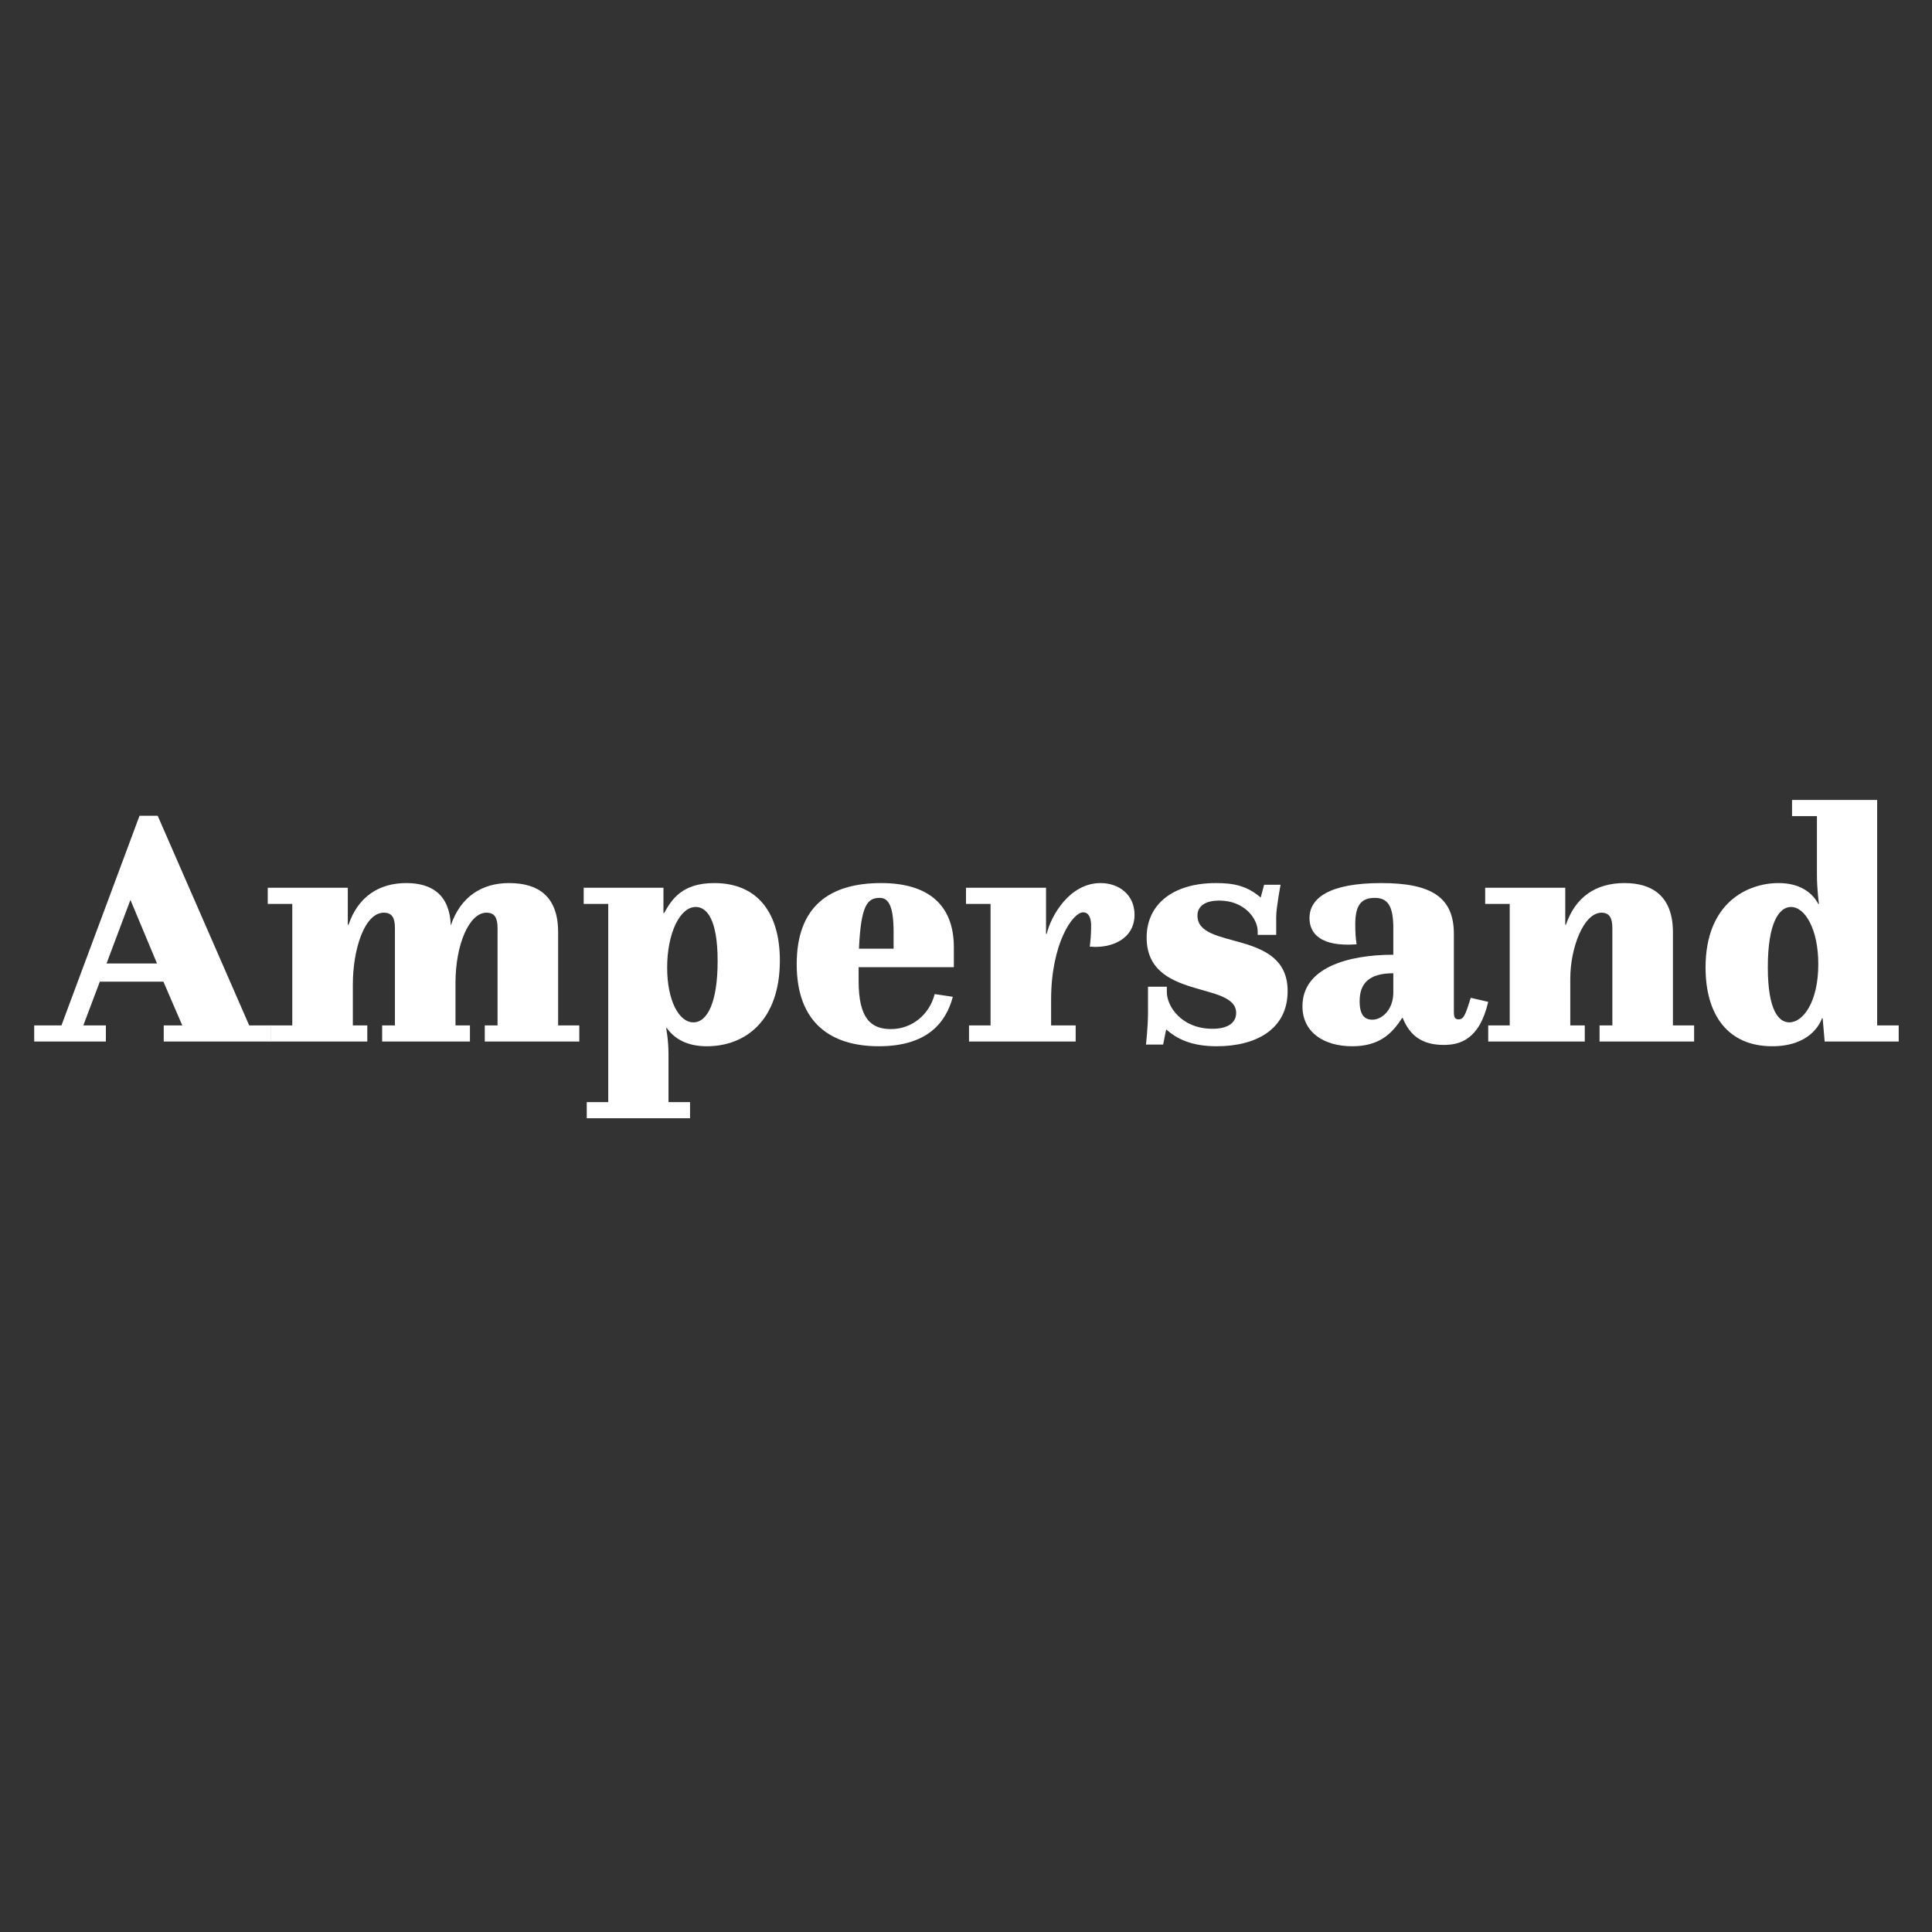 <?xml version="1.0" encoding="UTF-8" standalone="no"?>
<svg width="300px" height="300px" viewBox="0 0 300 300" version="1.1" xmlns="http://www.w3.org/2000/svg" xmlns:xlink="http://www.w3.org/1999/xlink" xmlns:sketch="http://www.bohemiancoding.com/sketch/ns">
    <rect x="0" y="0" width="300" height="300" fill="#333333" stroke="none"/>
    <!-- Generator: Sketch 3.3.3 (12081) - http://www.bohemiancoding.com/sketch -->
    <title>Artboard 1</title>
    <desc>Created with Sketch.</desc>
    <defs></defs>
    <g id="Page-1" stroke="none" stroke-width="1" fill="none" fill-rule="evenodd" sketch:type="MSPage">
        <g id="Artboard-1" sketch:type="MSArtboardGroup" fill="#FFFFFF">
            <g id="Group" sketch:type="MSLayerGroup" transform="translate(5, 124)">
                <path d="M0.312,35.224 L4.542,35.224 L16.665,2.673 L19.487,2.673 L33.697,35.224 L37.095,35.224 L37.095,37.732 L20.425,37.732 L20.425,35.224 L23.304,35.224 L20.372,28.431 L10.499,28.431 L7.94,35.224 L11.44,35.224 L11.44,37.732 L0.312,37.732 L0.312,35.224 L0.312,35.224 Z M11.542,25.611 L19.382,25.611 L15.254,15.735 L11.542,25.611 L11.542,25.611 Z" id="Shape" sketch:type="MSShapeGroup"></path>
                <path d="M37.044,35.224 L40.386,35.224 L40.386,16.361 L36.575,16.361 L36.575,13.852 L49.007,13.852 L49.007,19.601 L49.112,19.601 C50.63,15.161 53.918,13.122 58.103,13.122 C62.073,13.122 64.837,14.952 64.999,19.705 C66.514,15.215 69.853,13.122 74.037,13.122 C78.629,13.122 81.666,15.215 81.666,20.749 L81.666,35.224 L84.954,35.224 L84.954,37.732 L70.277,37.732 L70.277,35.224 L72.259,35.224 L72.259,20.124 C72.259,18.557 71.84,17.722 70.534,17.722 C67.868,17.722 65.728,22.631 65.728,28.64 L65.728,35.224 L67.972,35.224 L67.972,37.732 L54.339,37.732 L54.339,35.224 L56.324,35.224 L56.324,20.124 C56.324,18.557 55.902,17.722 54.596,17.722 C51.622,17.722 49.79,23.361 49.79,28.9 L49.79,35.223 L52.034,35.223 L52.034,37.732 L37.044,37.732 L37.044,35.224 L37.044,35.224 Z" id="Shape" sketch:type="MSShapeGroup"></path>
                <path d="M89.449,47.136 L89.449,16.361 L85.635,16.361 L85.635,13.852 L98.021,13.852 L98.021,17.774 L98.126,17.774 C99.274,15.735 100.84,13.123 105.907,13.123 C112.856,13.123 116.097,18.034 116.097,25.139 C116.097,34.493 110.719,38.462 104.759,38.462 C101.677,38.462 99.743,37.313 98.545,35.642 L98.437,35.642 C98.437,35.642 98.805,37.469 98.805,39.714 L98.805,47.136 L102.147,47.136 L102.147,49.643 L86.11,49.643 L86.11,47.136 L89.449,47.136 L89.449,47.136 Z M102.667,34.752 C104.864,34.752 106.433,31.566 106.433,25.244 C106.433,18.662 104.705,16.833 103.037,16.833 C100.53,16.833 98.596,21.008 98.596,26.238 C98.595,31.357 100.422,34.752 102.667,34.752 L102.667,34.752 Z" id="Shape" sketch:type="MSShapeGroup"></path>
                <path d="M131.825,13.122 C139.088,13.122 143.114,16.467 143.114,23.101 L143.114,26.183 L128.327,26.183 L128.327,28.325 C128.327,34.18 130.261,35.797 133.34,35.797 C136.633,35.797 139.351,33.499 140.134,30.364 L142.956,30.782 C141.859,34.91 138.879,38.461 131.46,38.461 C123.99,38.461 118.711,34.806 118.711,25.715 C118.712,16.675 123.885,13.122 131.825,13.122 L131.825,13.122 Z M133.756,23.31 L133.756,20.697 C133.756,16.728 132.978,15.422 131.618,15.422 C129.738,15.422 128.689,16.415 128.378,23.31 L133.756,23.31 L133.756,23.31 Z" id="Shape" sketch:type="MSShapeGroup"></path>
                <path d="M145.467,35.224 L148.811,35.224 L148.811,16.361 L144.998,16.361 L144.998,13.852 L157.429,13.852 L157.429,21.009 L157.537,21.009 C158.162,18.295 161.034,13.122 165.897,13.122 C168.767,13.122 171.17,14.952 171.17,18.034 C171.17,21.797 167.62,23.31 164.221,22.996 C164.326,22.162 164.43,21.116 164.43,19.756 C164.43,18.715 164.168,17.667 163.178,17.667 C161.555,17.667 158.216,22.577 158.216,31.2 L158.216,35.224 L162.03,35.224 L162.03,37.732 L145.468,37.732 L145.468,35.224 L145.467,35.224 Z" id="Shape" sketch:type="MSShapeGroup"></path>
                <path d="M173.259,33.239 L173.259,29.213 L176.185,29.213 L176.185,30.05 C176.185,32.192 178.382,35.748 183.293,35.748 C185.747,35.748 186.948,34.753 186.948,33.291 C186.948,28.325 173.049,31.357 173.049,21.587 C173.049,16.467 177.075,13.122 183.813,13.122 C186.583,13.122 188.625,13.542 190.762,15.368 L191.288,13.383 L193.847,13.383 C193.847,13.383 193.168,16.988 193.168,18.348 L193.168,21.169 L190.293,21.169 L190.293,20.647 C190.293,18.608 188.201,15.84 184.333,15.84 C182.408,15.84 180.943,16.519 180.943,18.19 C180.943,23.624 194.944,20.176 194.944,29.892 C194.944,35.797 190.081,38.462 183.917,38.462 C179.999,38.462 177.754,37.313 176.083,35.85 L175.611,38.201 L172.945,38.201 C172.945,38.201 173.259,35.487 173.259,33.239 L173.259,33.239 Z" id="Shape" sketch:type="MSShapeGroup"></path>
                <path d="M211.352,24.251 L211.352,20.07 C211.352,16.569 210.407,15.422 208.476,15.422 C206.231,15.422 205.445,16.728 205.445,19.55 C205.445,20.749 205.496,21.637 205.655,22.631 C200.068,23.05 198.338,20.961 198.338,18.557 C198.338,15.423 201.473,13.123 209.472,13.123 C217.258,13.123 220.756,15.317 220.756,21.009 L220.756,33.133 C220.756,34.021 220.967,34.283 221.488,34.283 C222.223,34.283 222.531,33.76 223.368,30.938 L226.088,31.567 C224.728,37.47 221.646,38.255 219.186,38.255 C215.794,38.255 213.913,36.793 212.817,34.074 L212.712,34.074 C211.14,36.53 209.155,38.462 204.976,38.462 C200.591,38.462 197.244,36.321 197.244,32.247 C197.243,26.289 204.241,24.251 211.352,24.251 L211.352,24.251 Z M208.111,34.336 C209.576,34.336 211.352,32.82 211.352,30.104 L211.352,27.126 C207.484,27.126 206.124,28.798 206.124,31.46 C206.124,33.654 206.91,34.336 208.111,34.336 L208.111,34.336 Z" id="Shape" sketch:type="MSShapeGroup"></path>
                <path d="M226.088,35.224 L229.43,35.224 L229.43,16.361 L225.616,16.361 L225.616,13.852 L238.053,13.852 L238.053,19.601 L238.152,19.601 C239.616,15.316 242.755,13.122 247.247,13.122 C251.636,13.122 254.771,15.215 254.771,20.749 L254.771,35.224 L258.062,35.224 L258.062,37.732 L243.379,37.732 L243.379,35.224 L245.367,35.224 L245.367,20.124 C245.367,18.608 244.949,17.722 243.693,17.722 C240.868,17.722 238.833,23.258 238.833,27.96 L238.833,35.224 L241.084,35.224 L241.084,37.732 L226.088,37.732 L226.088,35.224 L226.088,35.224 Z" id="Shape" sketch:type="MSShapeGroup"></path>
                <path d="M271.175,13.122 C274.573,13.122 276.456,14.689 277.344,16.361 L277.446,16.361 C277.446,16.361 277.132,14.115 277.132,11.816 L277.132,2.724 L273.267,2.724 L273.267,0.217 L286.485,0.217 L286.485,35.224 L289.83,35.224 L289.83,37.732 L278.334,37.732 L278.023,34.127 L277.921,34.127 C277.601,35.012 275.987,38.461 270.185,38.461 C263.236,38.461 259.838,33.499 259.838,26.238 C259.837,16.155 266.371,13.122 271.175,13.122 L271.175,13.122 Z M277.344,25.715 C277.344,20.229 275.251,16.833 273.109,16.833 C271.229,16.833 269.507,19.341 269.507,26.183 C269.507,33.081 271.282,34.753 272.851,34.753 C274.991,34.752 277.344,31.566 277.344,25.715 L277.344,25.715 Z" id="Shape" sketch:type="MSShapeGroup"></path>
            </g>
        </g>
    </g>
</svg>